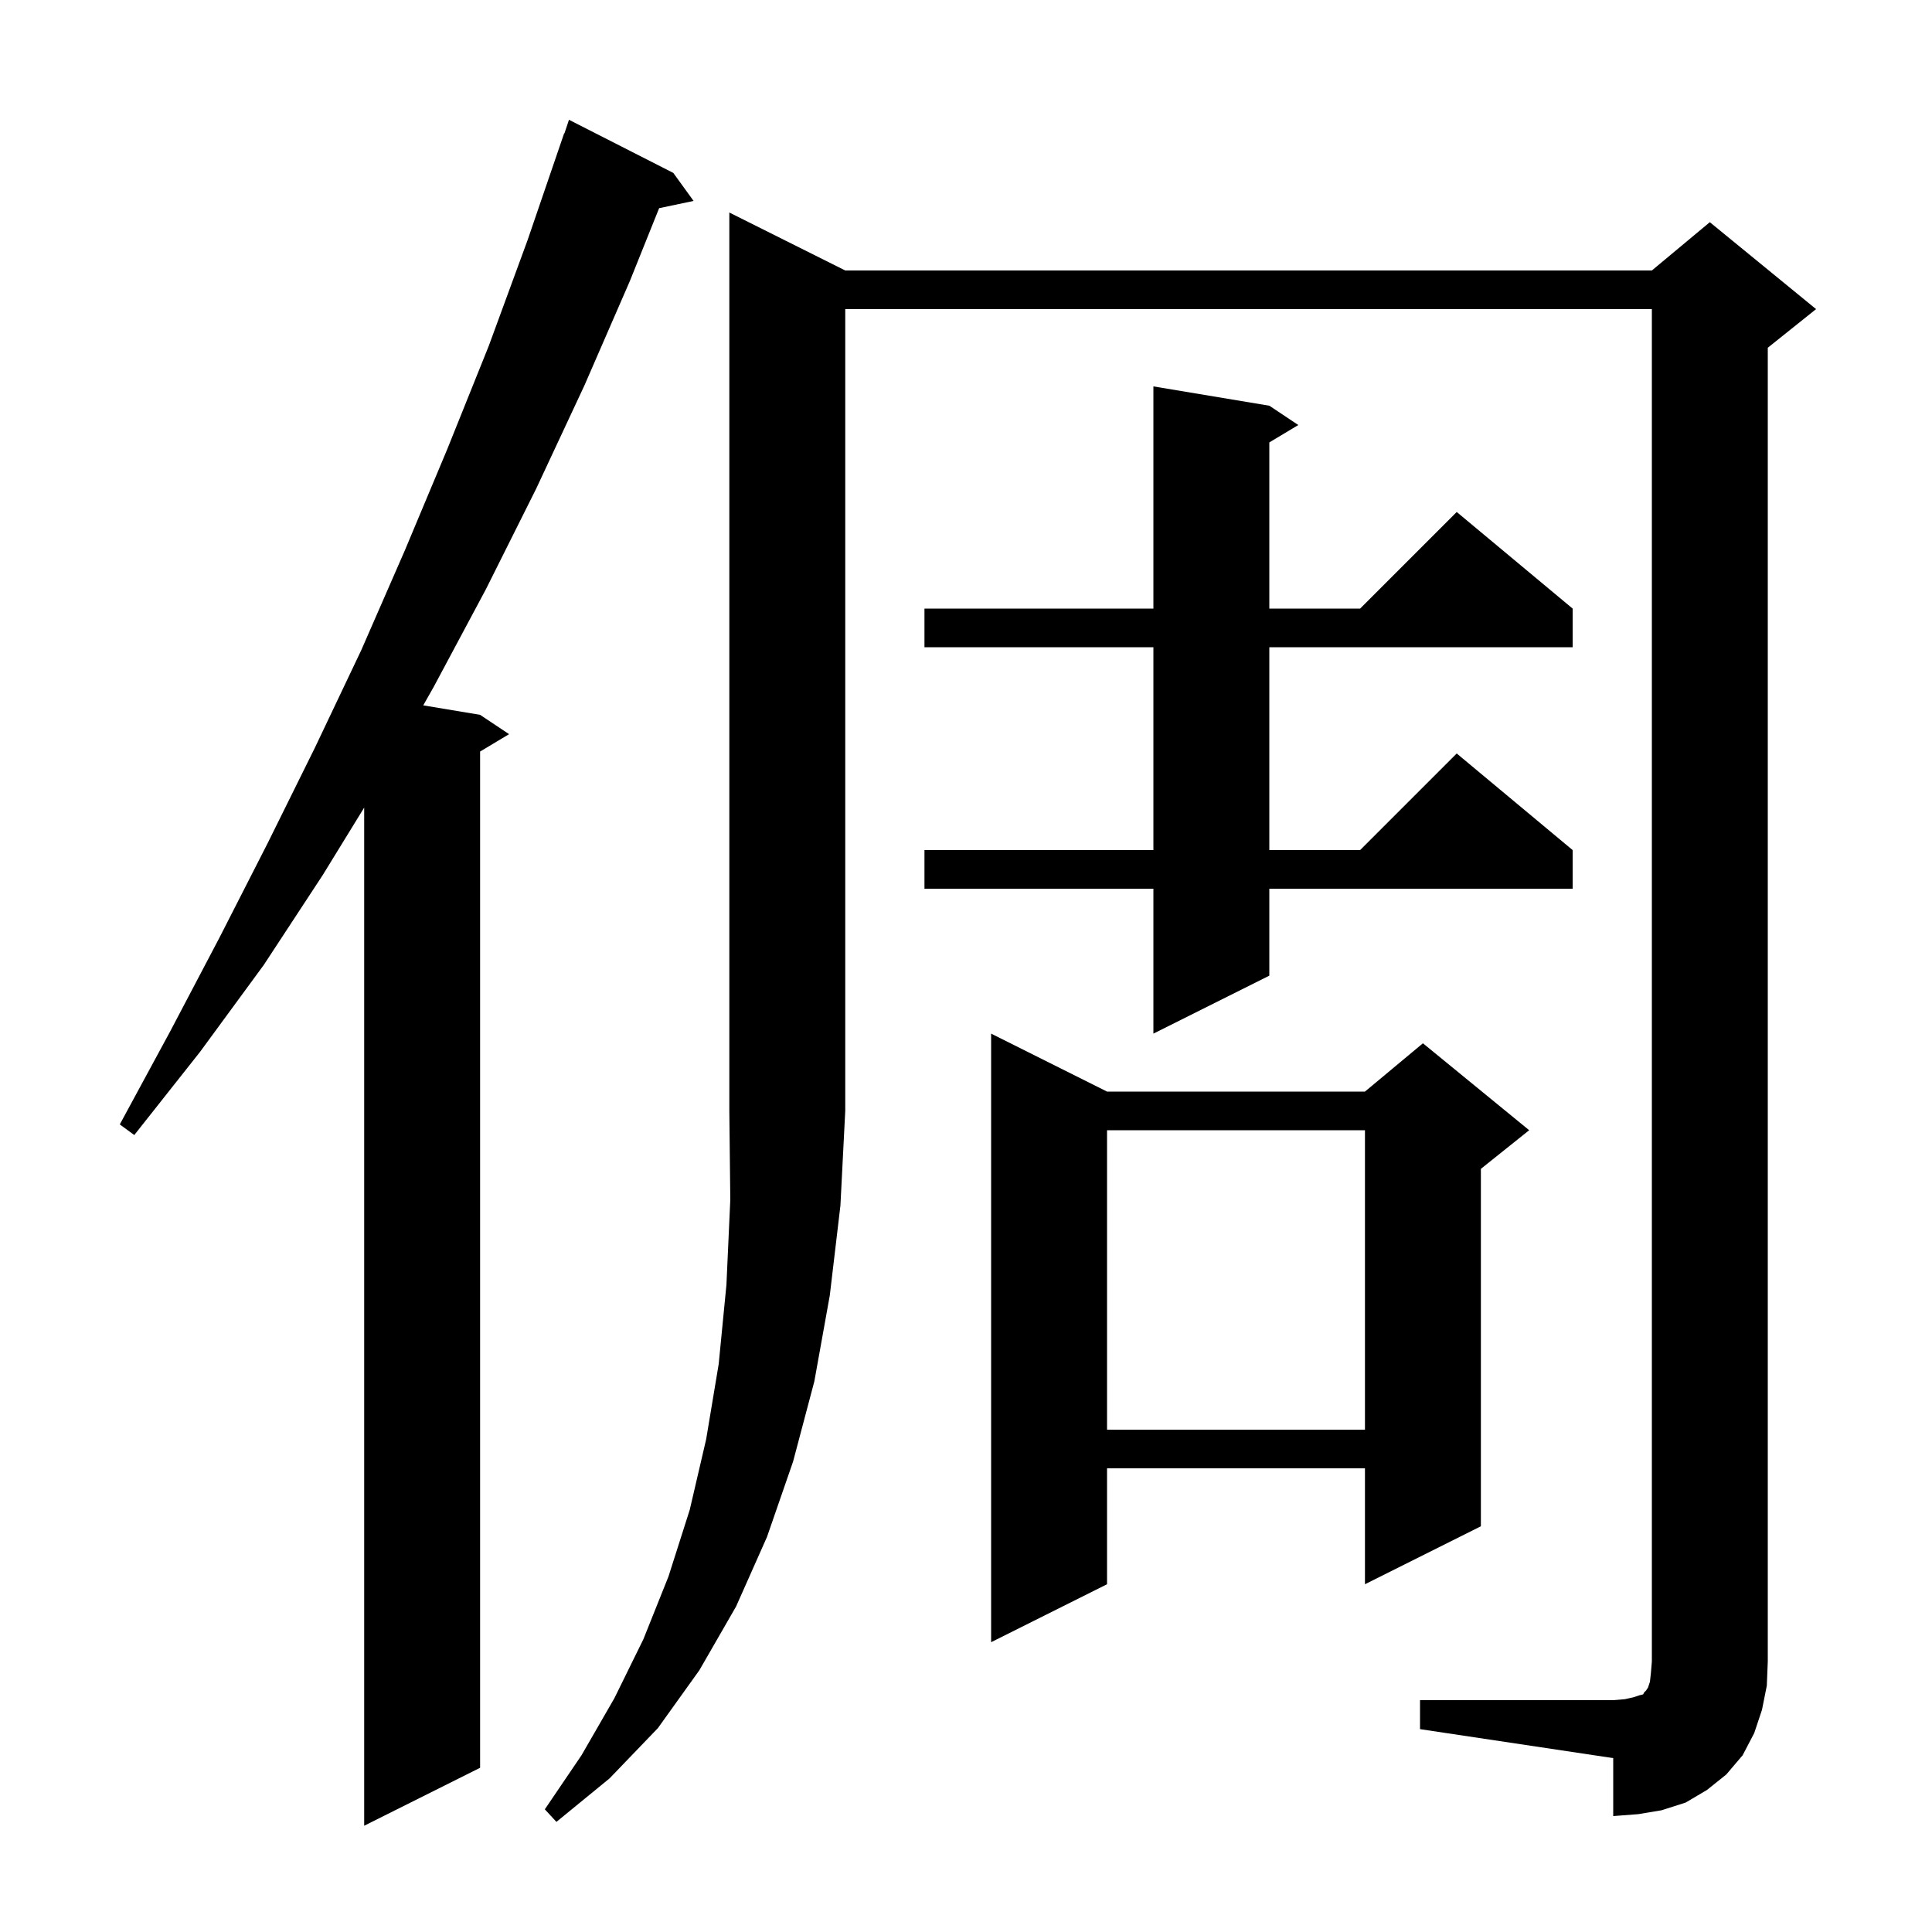 <svg xmlns="http://www.w3.org/2000/svg" xmlns:xlink="http://www.w3.org/1999/xlink" version="1.1" baseProfile="full" viewBox="0 0 200 200" width="200" height="200">
<g fill="black">
<path d="M 69.7 17.9 L 71.8 20.8 L 68.233 21.551 L 65.2 29.1 L 60.5 39.9 L 55.5 50.6 L 50.3 61.0 L 44.9 71.1 L 43.814 73.019 L 49.7 74.0 L 52.7 76.0 L 49.7 77.8 L 49.7 183.0 L 37.7 189.0 L 37.7 83.603 L 33.4 90.6 L 27.3 99.9 L 20.7 108.9 L 13.9 117.5 L 12.4 116.4 L 17.6 106.8 L 22.7 97.1 L 27.7 87.3 L 32.6 77.4 L 37.4 67.3 L 41.9 57.0 L 46.3 46.5 L 50.6 35.8 L 54.6 24.9 L 58.4 13.8 L 58.43 13.811 L 58.9 12.4 Z M 87.5 28.0 L 171.0 28.0 L 177.0 23.0 L 188.0 32.0 L 183.0 36.0 L 183.0 172.0 L 182.9 174.5 L 182.4 177.0 L 181.6 179.4 L 180.4 181.7 L 178.7 183.7 L 176.7 185.3 L 174.5 186.6 L 172.0 187.4 L 169.6 187.8 L 167.0 188.0 L 167.0 182.0 L 147.0 179.0 L 147.0 176.0 L 167.0 176.0 L 168.2 175.9 L 169.1 175.7 L 169.7 175.5 L 170.1 175.4 L 170.2 175.2 L 170.4 175.0 L 170.6 174.7 L 170.8 174.1 L 170.9 173.2 L 171.0 172.0 L 171.0 32.0 L 87.5 32.0 L 87.5 115.0 L 87.0 124.8 L 85.9 134.1 L 84.3 143.0 L 82.1 151.3 L 79.4 159.1 L 76.2 166.3 L 72.4 172.9 L 68.1 178.9 L 63.1 184.1 L 57.6 188.6 L 56.4 187.3 L 60.2 181.7 L 63.6 175.8 L 66.6 169.7 L 69.2 163.2 L 71.4 156.3 L 73.1 149.0 L 74.4 141.2 L 75.2 133.0 L 75.6 124.2 L 75.5 115.0 L 75.5 22.0 Z M 114.6 113.0 L 141.3 113.0 L 147.3 108.0 L 158.3 117.0 L 153.3 121.0 L 153.3 158.0 L 141.3 164.0 L 141.3 152.0 L 114.6 152.0 L 114.6 164.0 L 102.6 170.0 L 102.6 107.0 Z M 114.6 117.0 L 114.6 148.0 L 141.3 148.0 L 141.3 117.0 Z M 131.4 42.0 L 134.4 44.0 L 131.4 45.8 L 131.4 63.0 L 140.8 63.0 L 150.8 53.0 L 162.8 63.0 L 162.8 67.0 L 131.4 67.0 L 131.4 88.0 L 140.8 88.0 L 150.8 78.0 L 162.8 88.0 L 162.8 92.0 L 131.4 92.0 L 131.4 101.0 L 119.4 107.0 L 119.4 92.0 L 95.7 92.0 L 95.7 88.0 L 119.4 88.0 L 119.4 67.0 L 95.7 67.0 L 95.7 63.0 L 119.4 63.0 L 119.4 40.0 Z " />
</g>
</svg>
